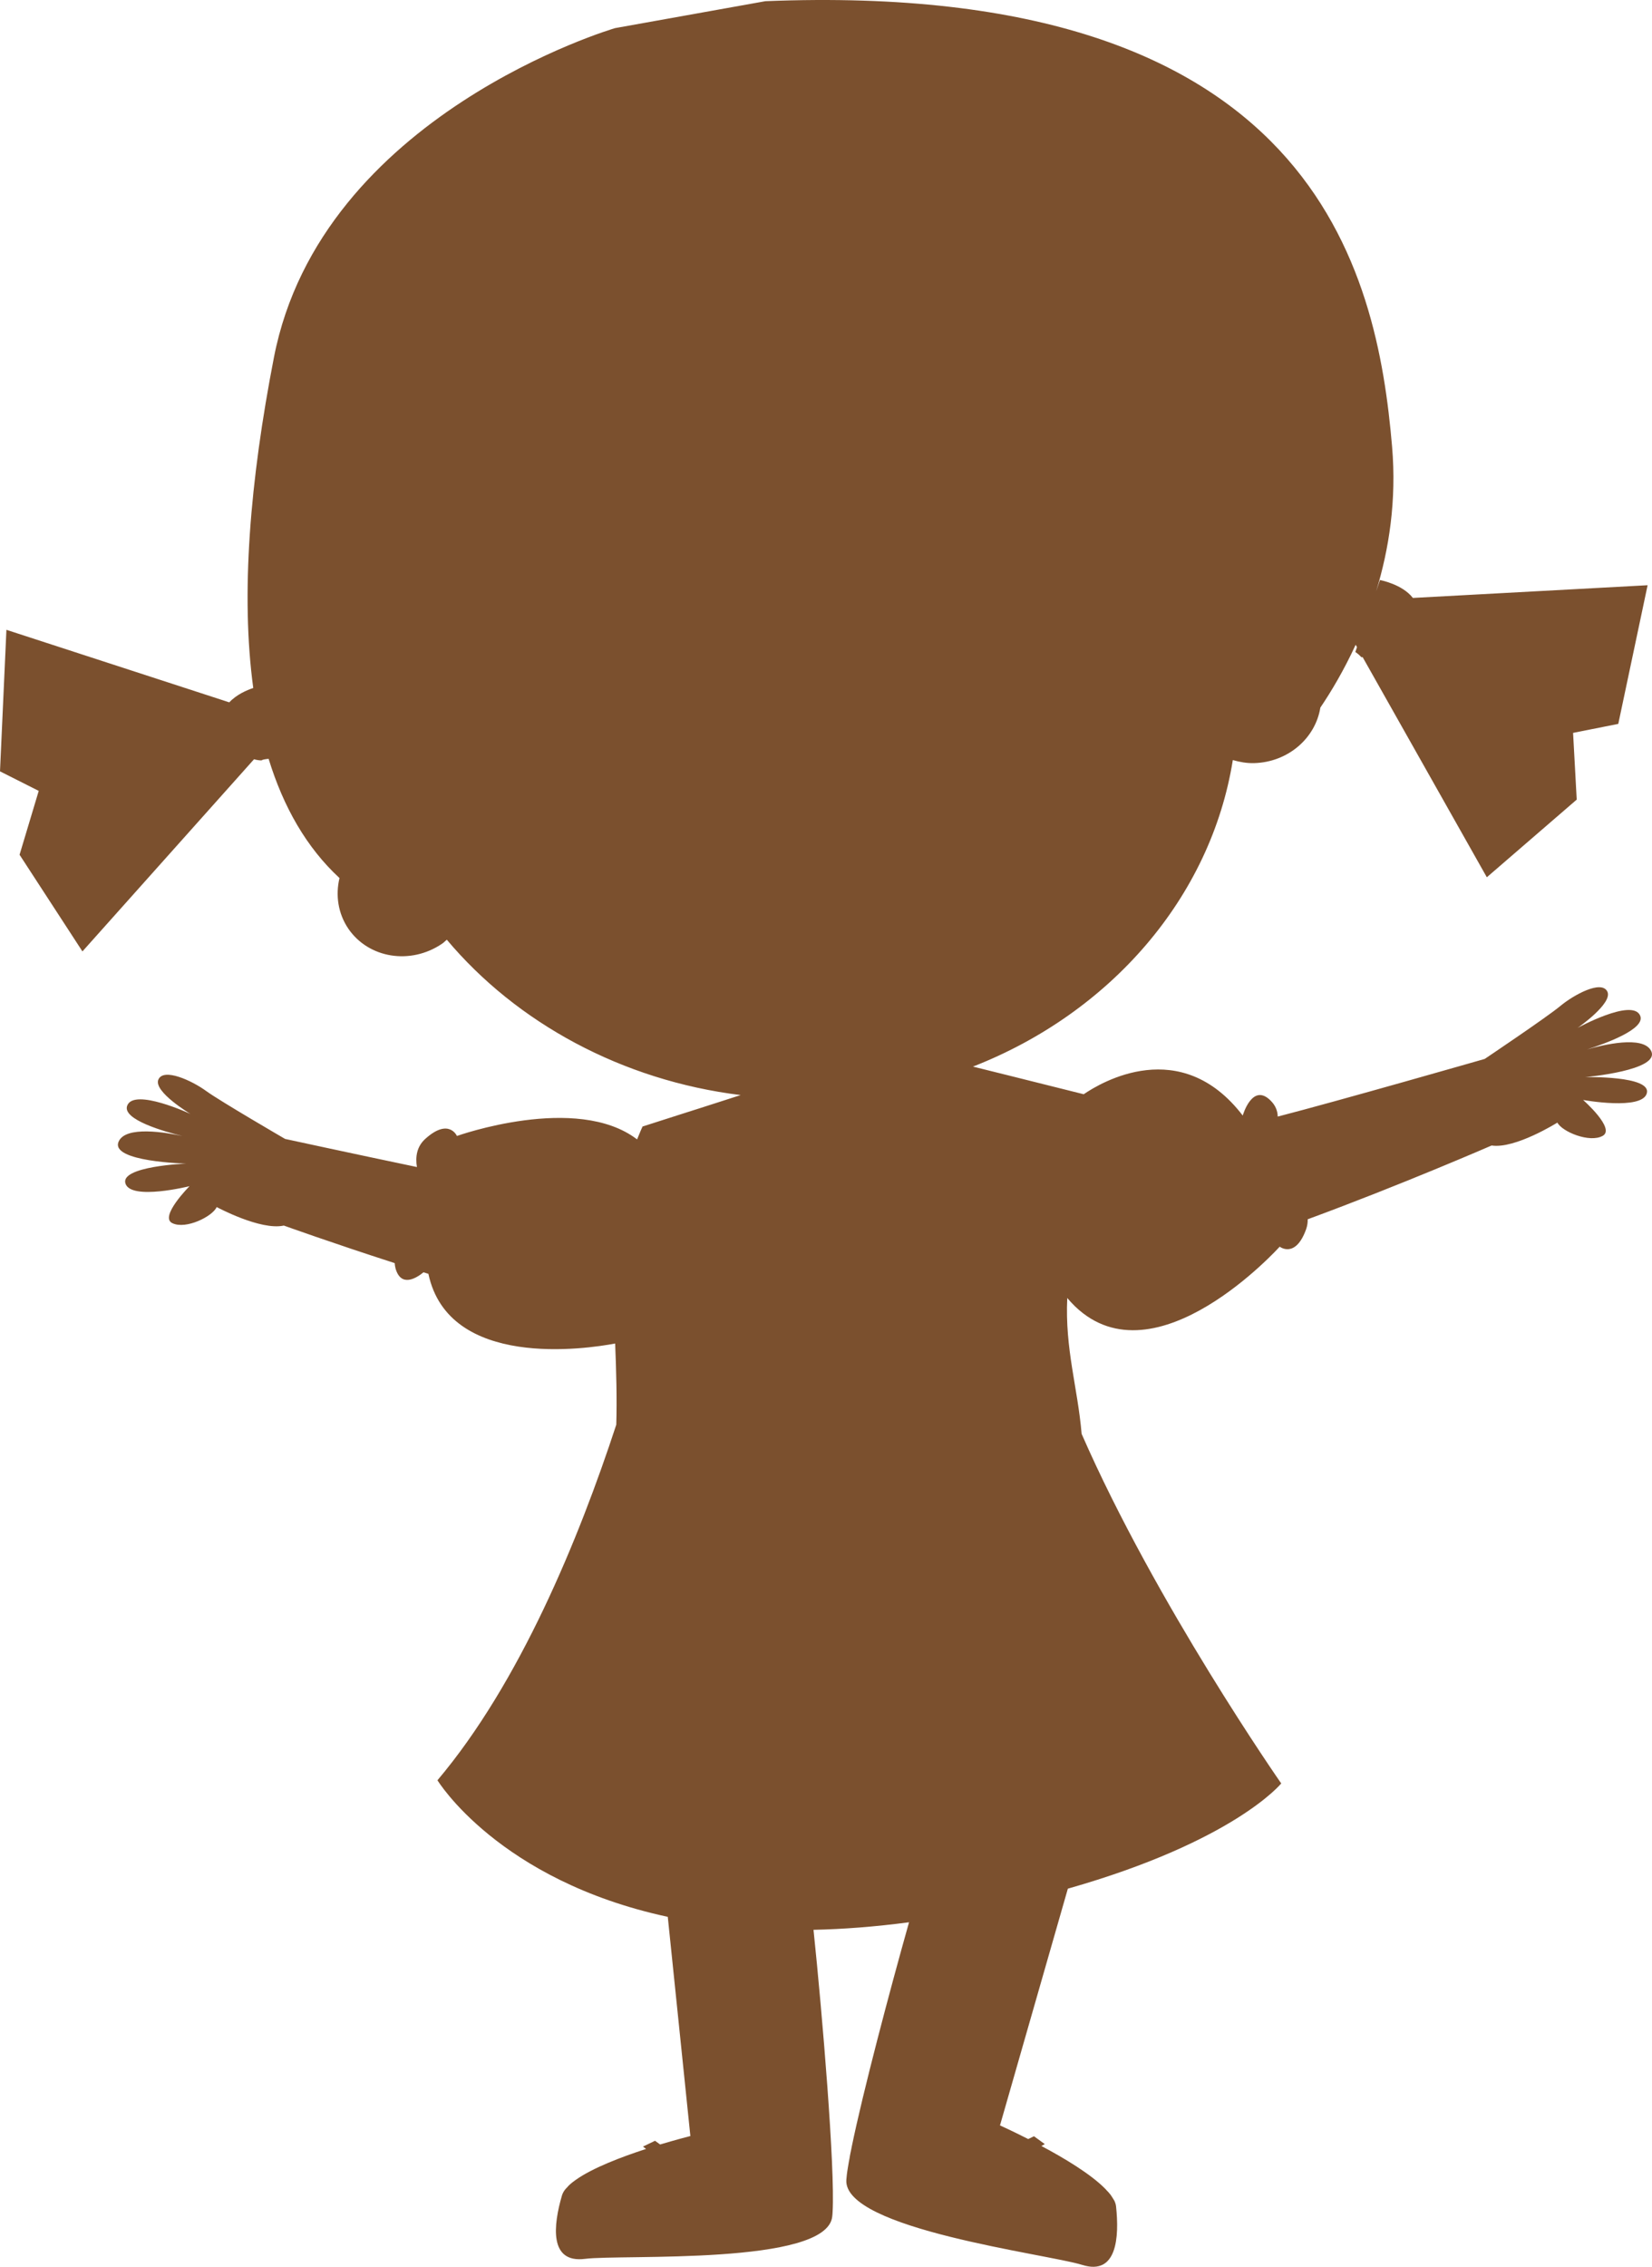 <svg version="1.1" id="图层_1" x="0px" y="0px" width="53.02px" height="72.734px" viewBox="0 0 53.02 72.734" enable-background="new 0 0 53.02 72.734" xml:space="preserve" xmlns="http://www.w3.org/2000/svg" xmlns:xlink="http://www.w3.org/1999/xlink" xmlns:xml="http://www.w3.org/XML/1998/namespace">
  <path fill="#7B502E" d="M52.992,33.722c-0.254-0.508-1.551-0.193-2.055-0.049c0.535-0.17,1.92-0.656,1.697-1.096
	c-0.266-0.545-2.002,0.406-2.002,0.406s1.141-0.789,0.955-1.166c-0.191-0.381-1.082,0.107-1.514,0.467
	c-0.426,0.355-2.422,1.695-2.422,1.695s-4.721,1.355-6.643,1.85c-0.004-0.172-0.063-0.346-0.221-0.506
	c-0.594-0.607-0.902,0.473-0.902,0.473c-1.99-2.596-4.551-1.063-5.104-0.684l-2.016-0.504l-0.227-0.057l0,0l-1.311-0.326
	c4.408-1.723,7.633-5.424,8.34-9.836c0.217,0.063,0.443,0.104,0.682,0.098c1.09-0.029,1.969-0.799,2.127-1.781
	c0.352-0.52,0.756-1.199,1.133-2.016l0.043,0.076l-0.053,0.156c0.074,0.047,0.139,0.105,0.195,0.168
	c0.014,0,0.025-0.002,0.039-0.004l3.986,7.064l2.885-2.492l-0.117-2.141l1.451-0.289l0.941-4.449l-7.533,0.408
	c-0.344-0.445-1.057-0.574-1.057-0.574l-0.123,0.361c0.412-1.342,0.66-2.91,0.512-4.643C44.199,8.704,42.195-0.671,24.565,0.038
	l-4.828,0.865c0,0-9.426,2.76-10.945,10.564c-0.772,3.971-1.071,7.609-0.664,10.609c-0.203,0.068-0.538,0.211-0.769,0.461
	L0.206,20.21L0,24.751l1.243,0.627l-0.615,2.049l2.018,3.102l5.507-6.166c0.076,0.021,0.155,0.037,0.243,0.037
	c0.019-0.025,0.109-0.039,0.225-0.051c0.475,1.547,1.215,2.846,2.275,3.826c-0.131,0.549-0.048,1.137,0.285,1.627
	c0.652,0.951,1.996,1.168,3.007,0.48c0.056-0.037,0.101-0.086,0.152-0.129c2.239,2.666,5.624,4.518,9.432,4.986l-1.351,0.434
	l-0.438,0.139l0,0l-1.361,0.436l-0.007,0.012c0.001,0,0.001,0,0.003-0.002c-0.015,0.031-0.079,0.174-0.171,0.403
	c-1.941-1.483-5.782-0.11-5.782-0.11s-0.257-0.59-1.012,0.09c-0.28,0.25-0.325,0.584-0.272,0.907
	c-2.028-0.424-4.231-0.902-4.231-0.902s-2.08-1.209-2.528-1.534c-0.455-0.334-1.376-0.76-1.54-0.369
	c-0.162,0.387,1.029,1.1,1.029,1.1s-1.794-0.834-2.025-0.273c-0.194,0.455,1.225,0.85,1.767,0.982
	c-0.513-0.111-1.828-0.342-2.047,0.184c-0.272,0.646,2.168,0.701,2.168,0.701S3.84,37.421,4.027,37.98
	c0.185,0.549,2.056,0.082,2.056,0.082s-0.987,0.99-0.549,1.188c0.434,0.209,1.291-0.219,1.42-0.518c0,0,1.407,0.76,2.155,0.594
	c0,0,1.543,0.555,3.558,1.205c0.004,0.055,0.012,0.111,0.028,0.174c0.178,0.613,0.666,0.309,0.897,0.121
	c0.053,0.016,0.105,0.033,0.157,0.049c0.65,3.066,5.052,2.414,5.994,2.236c0.035,0.863,0.06,1.764,0.036,2.605
	C18.575,49.39,16.68,54,14.04,57.125c0,0,1.952,3.211,7.392,4.383l0.725,7.033c0,0-0.41,0.104-0.971,0.271l-0.163-0.119
	l-0.386,0.186l0.098,0.076c-0.792,0.258-1.717,0.609-2.258,0.994c-0.016,0.01-0.026,0.02-0.04,0.029
	c-0.059,0.043-0.114,0.086-0.161,0.131c-0.027,0.023-0.048,0.049-0.071,0.076c-0.028,0.029-0.06,0.059-0.081,0.09
	c-0.04,0.057-0.07,0.113-0.088,0.172c-0.276,0.949-0.424,2.184,0.741,2.035c1.164-0.15,7.762,0.219,7.933-1.357
	c0.006-0.043,0.009-0.096,0.012-0.152c0.081-1.414-0.329-6.328-0.613-9.049c0.955-0.02,1.972-0.098,3.066-0.242
	c-0.629,2.232-1.477,5.436-1.84,7.207c-0.004,0.02-0.008,0.039-0.01,0.055c-0.014,0.063-0.025,0.121-0.037,0.178
	c-0.008,0.047-0.018,0.09-0.023,0.135c-0.008,0.033-0.014,0.068-0.02,0.102c-0.01,0.061-0.02,0.117-0.029,0.172
	c-0.002,0.018-0.006,0.033-0.008,0.049c-0.012,0.066-0.02,0.127-0.027,0.184c0,0.004,0,0.01-0.002,0.016
	c-0.008,0.063-0.012,0.117-0.016,0.166c-0.111,1.582,6.449,2.379,7.568,2.73c1.121,0.352,1.193-0.891,1.088-1.877
	c-0.006-0.059-0.025-0.119-0.055-0.184c-0.018-0.031-0.041-0.064-0.061-0.098c-0.021-0.029-0.037-0.061-0.061-0.092
	c-0.037-0.049-0.082-0.098-0.129-0.146c-0.016-0.018-0.027-0.031-0.043-0.047c-0.467-0.473-1.314-0.982-2.047-1.371l0.109-0.061
	l-0.348-0.252l-0.184,0.09c-0.521-0.264-0.906-0.438-0.906-0.438l2.178-7.596c5.348-1.523,6.848-3.377,6.848-3.377
	s-4.033-5.785-6.406-11.217c-0.125-1.482-0.539-2.723-0.461-4.359c0.076,0.09,0.16,0.18,0.25,0.268
	c2.596,2.498,6.568-1.916,6.568-1.916s0.504,0.396,0.848-0.559c0.039-0.111,0.053-0.217,0.051-0.32
	c3.014-1.109,5.902-2.367,5.902-2.367c0.756,0.115,2.111-0.735,2.111-0.735c0.148,0.291,1.033,0.661,1.453,0.426
	c0.422-0.23-0.627-1.152-0.627-1.152s1.898,0.344,2.045-0.217c0.15-0.568-1.982-0.516-1.982-0.516S53.304,34.351,52.992,33.722z" class="color c1"/>
</svg>